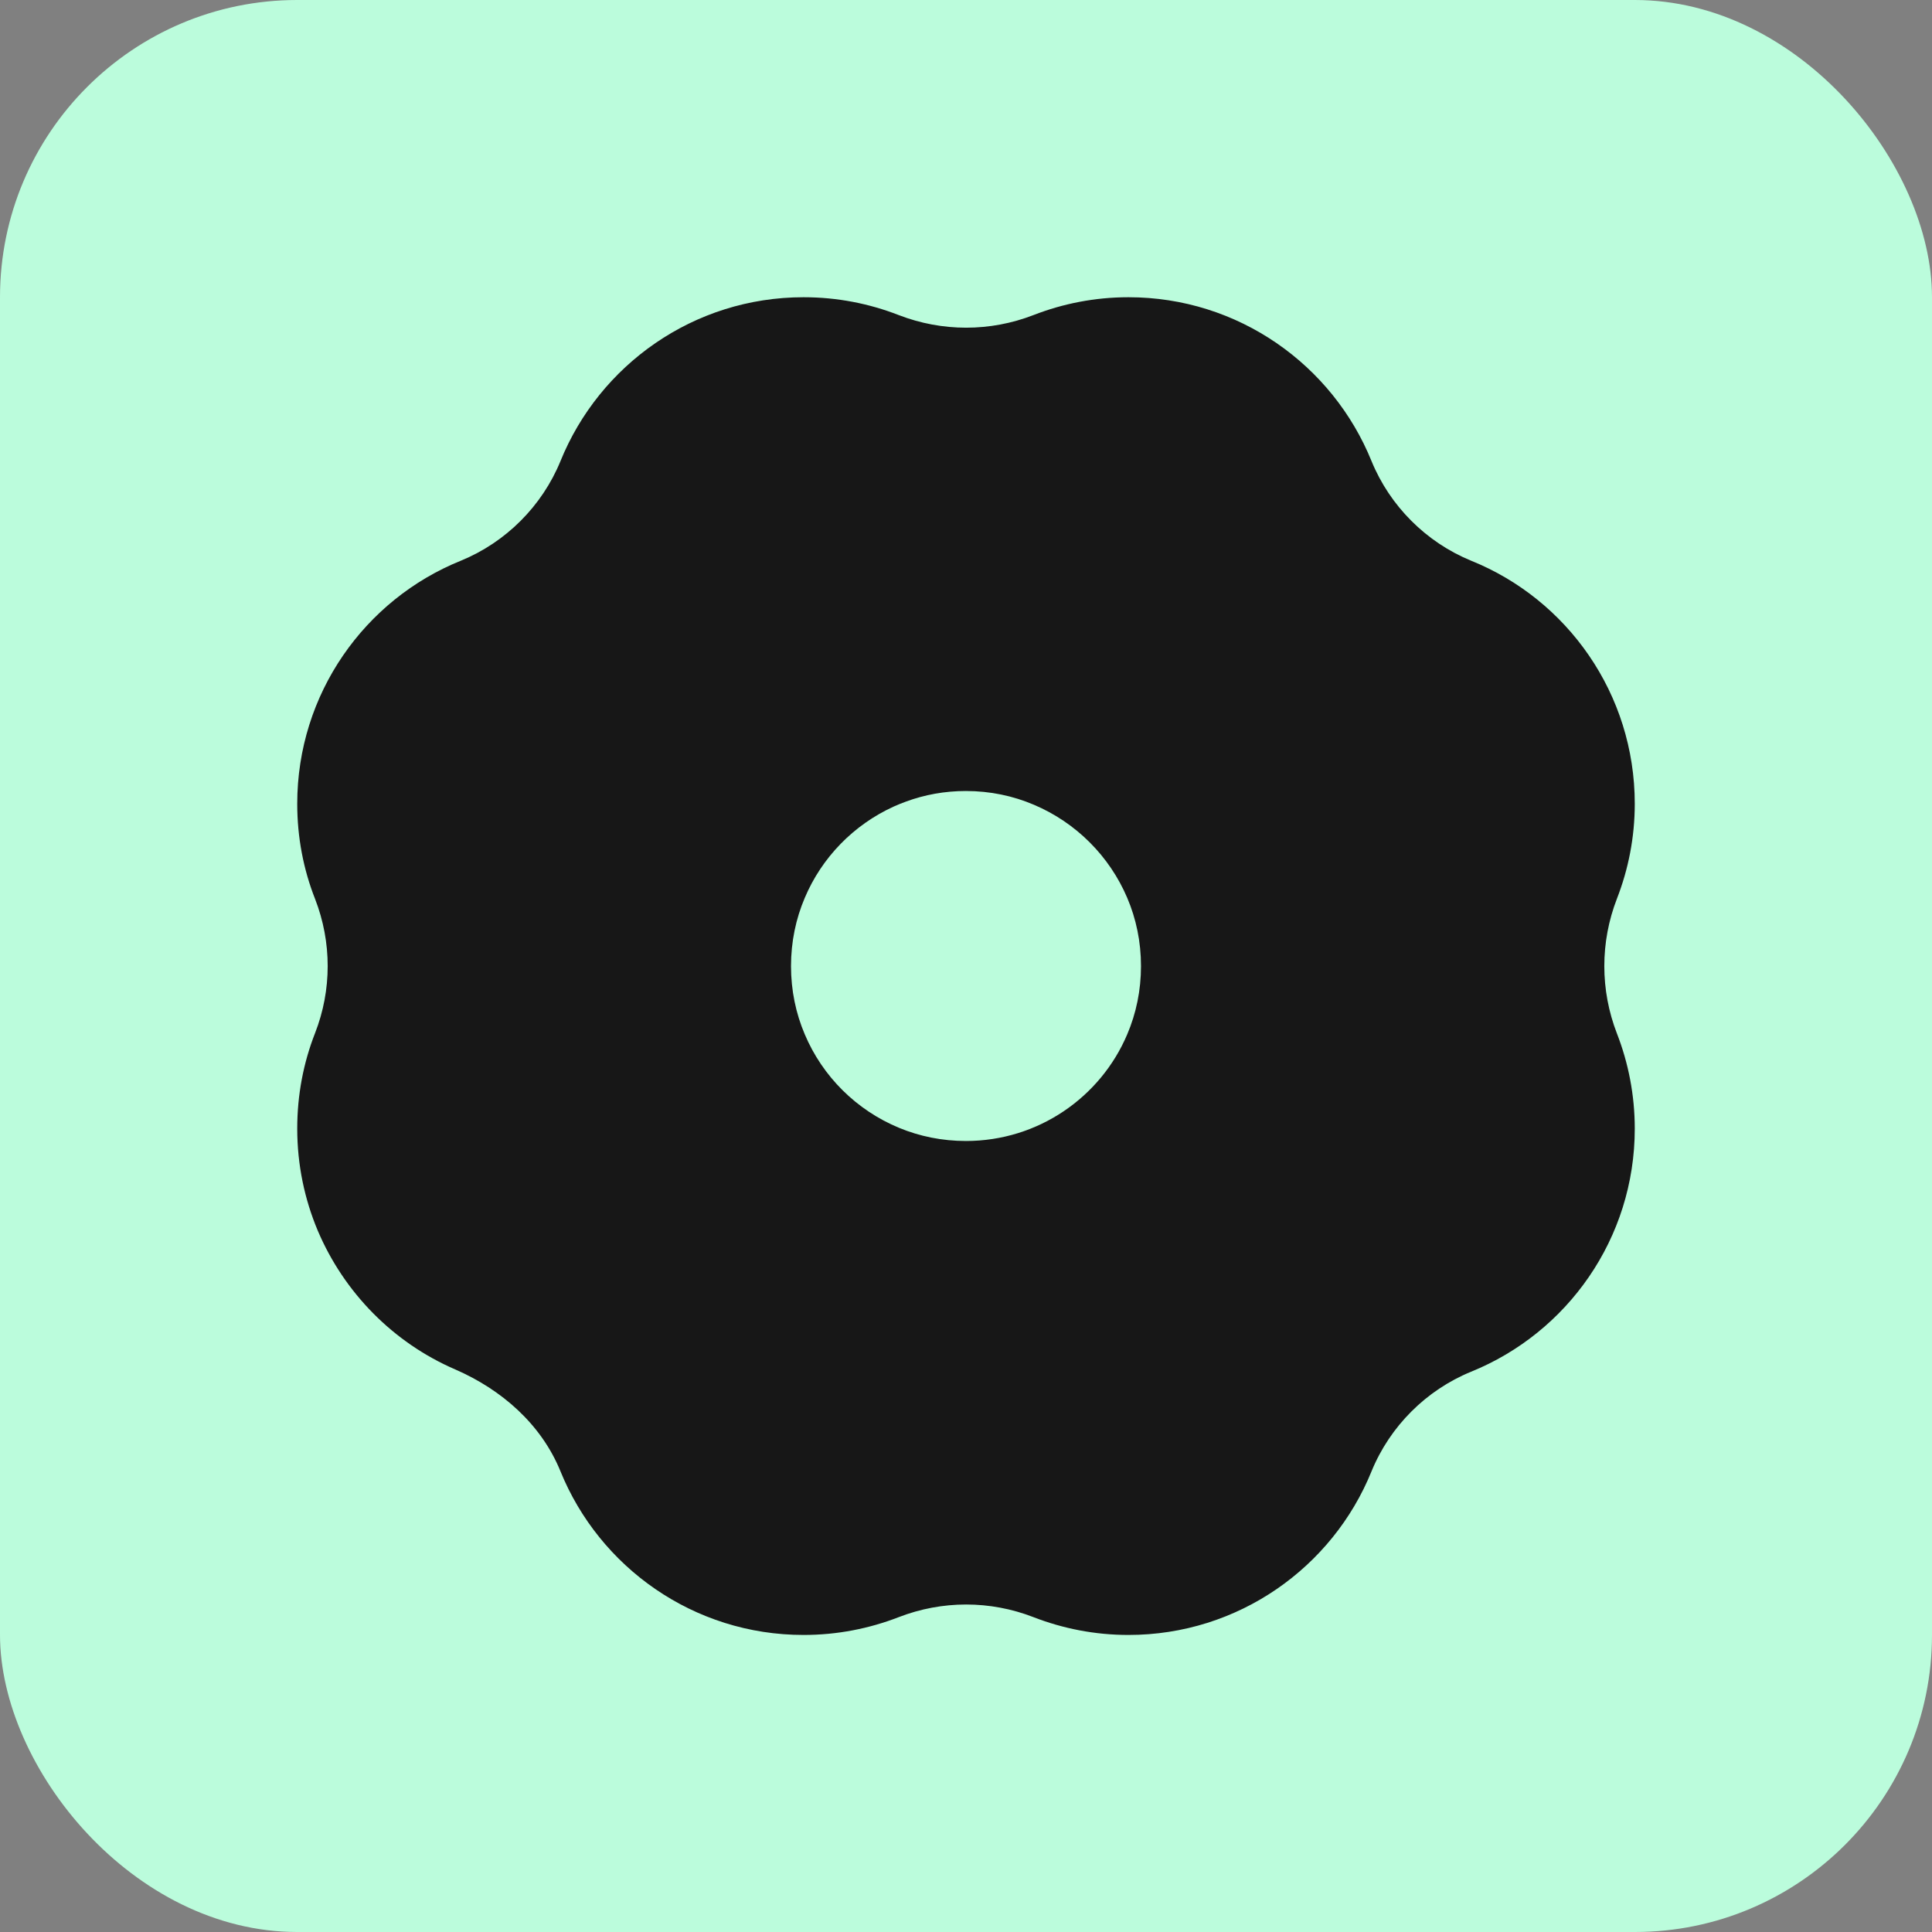 <svg width="52" height="52" viewBox="0 0 52 52" fill="none" xmlns="http://www.w3.org/2000/svg">
<rect x="0" y="0" width="52" height="52" fill="#808080" stroke="none"/>
<rect width="52" height="52" rx="8" fill="#BBFCDC"/>
<g clip-path="url(#clip0_1290_504)">
<path d="M43.52 24.188C43.828 23.396 44 22.536 44 21.634C44 18.672 42.18 16.133 39.594 15.091C38.385 14.595 37.41 13.62 36.915 12.411C35.867 9.825 33.333 8 30.372 8C29.47 8 28.609 8.172 27.817 8.48C26.649 8.933 25.361 8.933 24.188 8.48C23.396 8.172 22.536 8 21.628 8C18.667 8 16.133 9.825 15.085 12.411C14.59 13.62 13.615 14.595 12.405 15.091C9.82 16.133 8 18.672 8 21.634C8 22.536 8.167 23.401 8.48 24.194C8.933 25.361 8.933 26.644 8.48 27.806C8.167 28.604 8 29.47 8 30.377C8 31.352 8.198 32.28 8.553 33.124C9.262 34.793 10.586 36.138 12.249 36.857C13.5 37.4 14.569 38.333 15.085 39.6C16.133 42.18 18.667 44.005 21.628 44.005C22.536 44.005 23.396 43.833 24.188 43.526C25.361 43.072 26.649 43.072 27.817 43.526C28.609 43.833 29.47 44.005 30.372 44.005C33.328 44.005 35.867 42.186 36.915 39.6C37.41 38.39 38.385 37.415 39.594 36.92C42.18 35.872 44 33.338 44 30.377C44 29.475 43.828 28.609 43.52 27.817C43.067 26.649 43.067 25.356 43.52 24.188ZM30.34 27.838C29.626 29.527 27.947 30.71 25.997 30.71C25.361 30.71 24.751 30.585 24.199 30.356C23.052 29.881 22.139 28.974 21.66 27.838C21.42 27.275 21.29 26.654 21.29 26.003C21.29 25.351 21.42 24.73 21.66 24.167C22.119 23.078 22.979 22.197 24.058 21.707C24.162 21.66 24.267 21.618 24.381 21.576C24.887 21.389 25.429 21.29 25.997 21.29C26.649 21.29 27.264 21.42 27.827 21.66C28.959 22.139 29.861 23.041 30.34 24.167C30.58 24.73 30.71 25.351 30.71 26.003C30.71 26.654 30.58 27.275 30.34 27.838Z" fill="#171717"/>
</g>
<defs>
<clipPath id="clip0_1290_504">
<rect width="36" height="36.005" fill="white" transform="translate(8 8)"/>
</clipPath>
</defs>
</svg>
